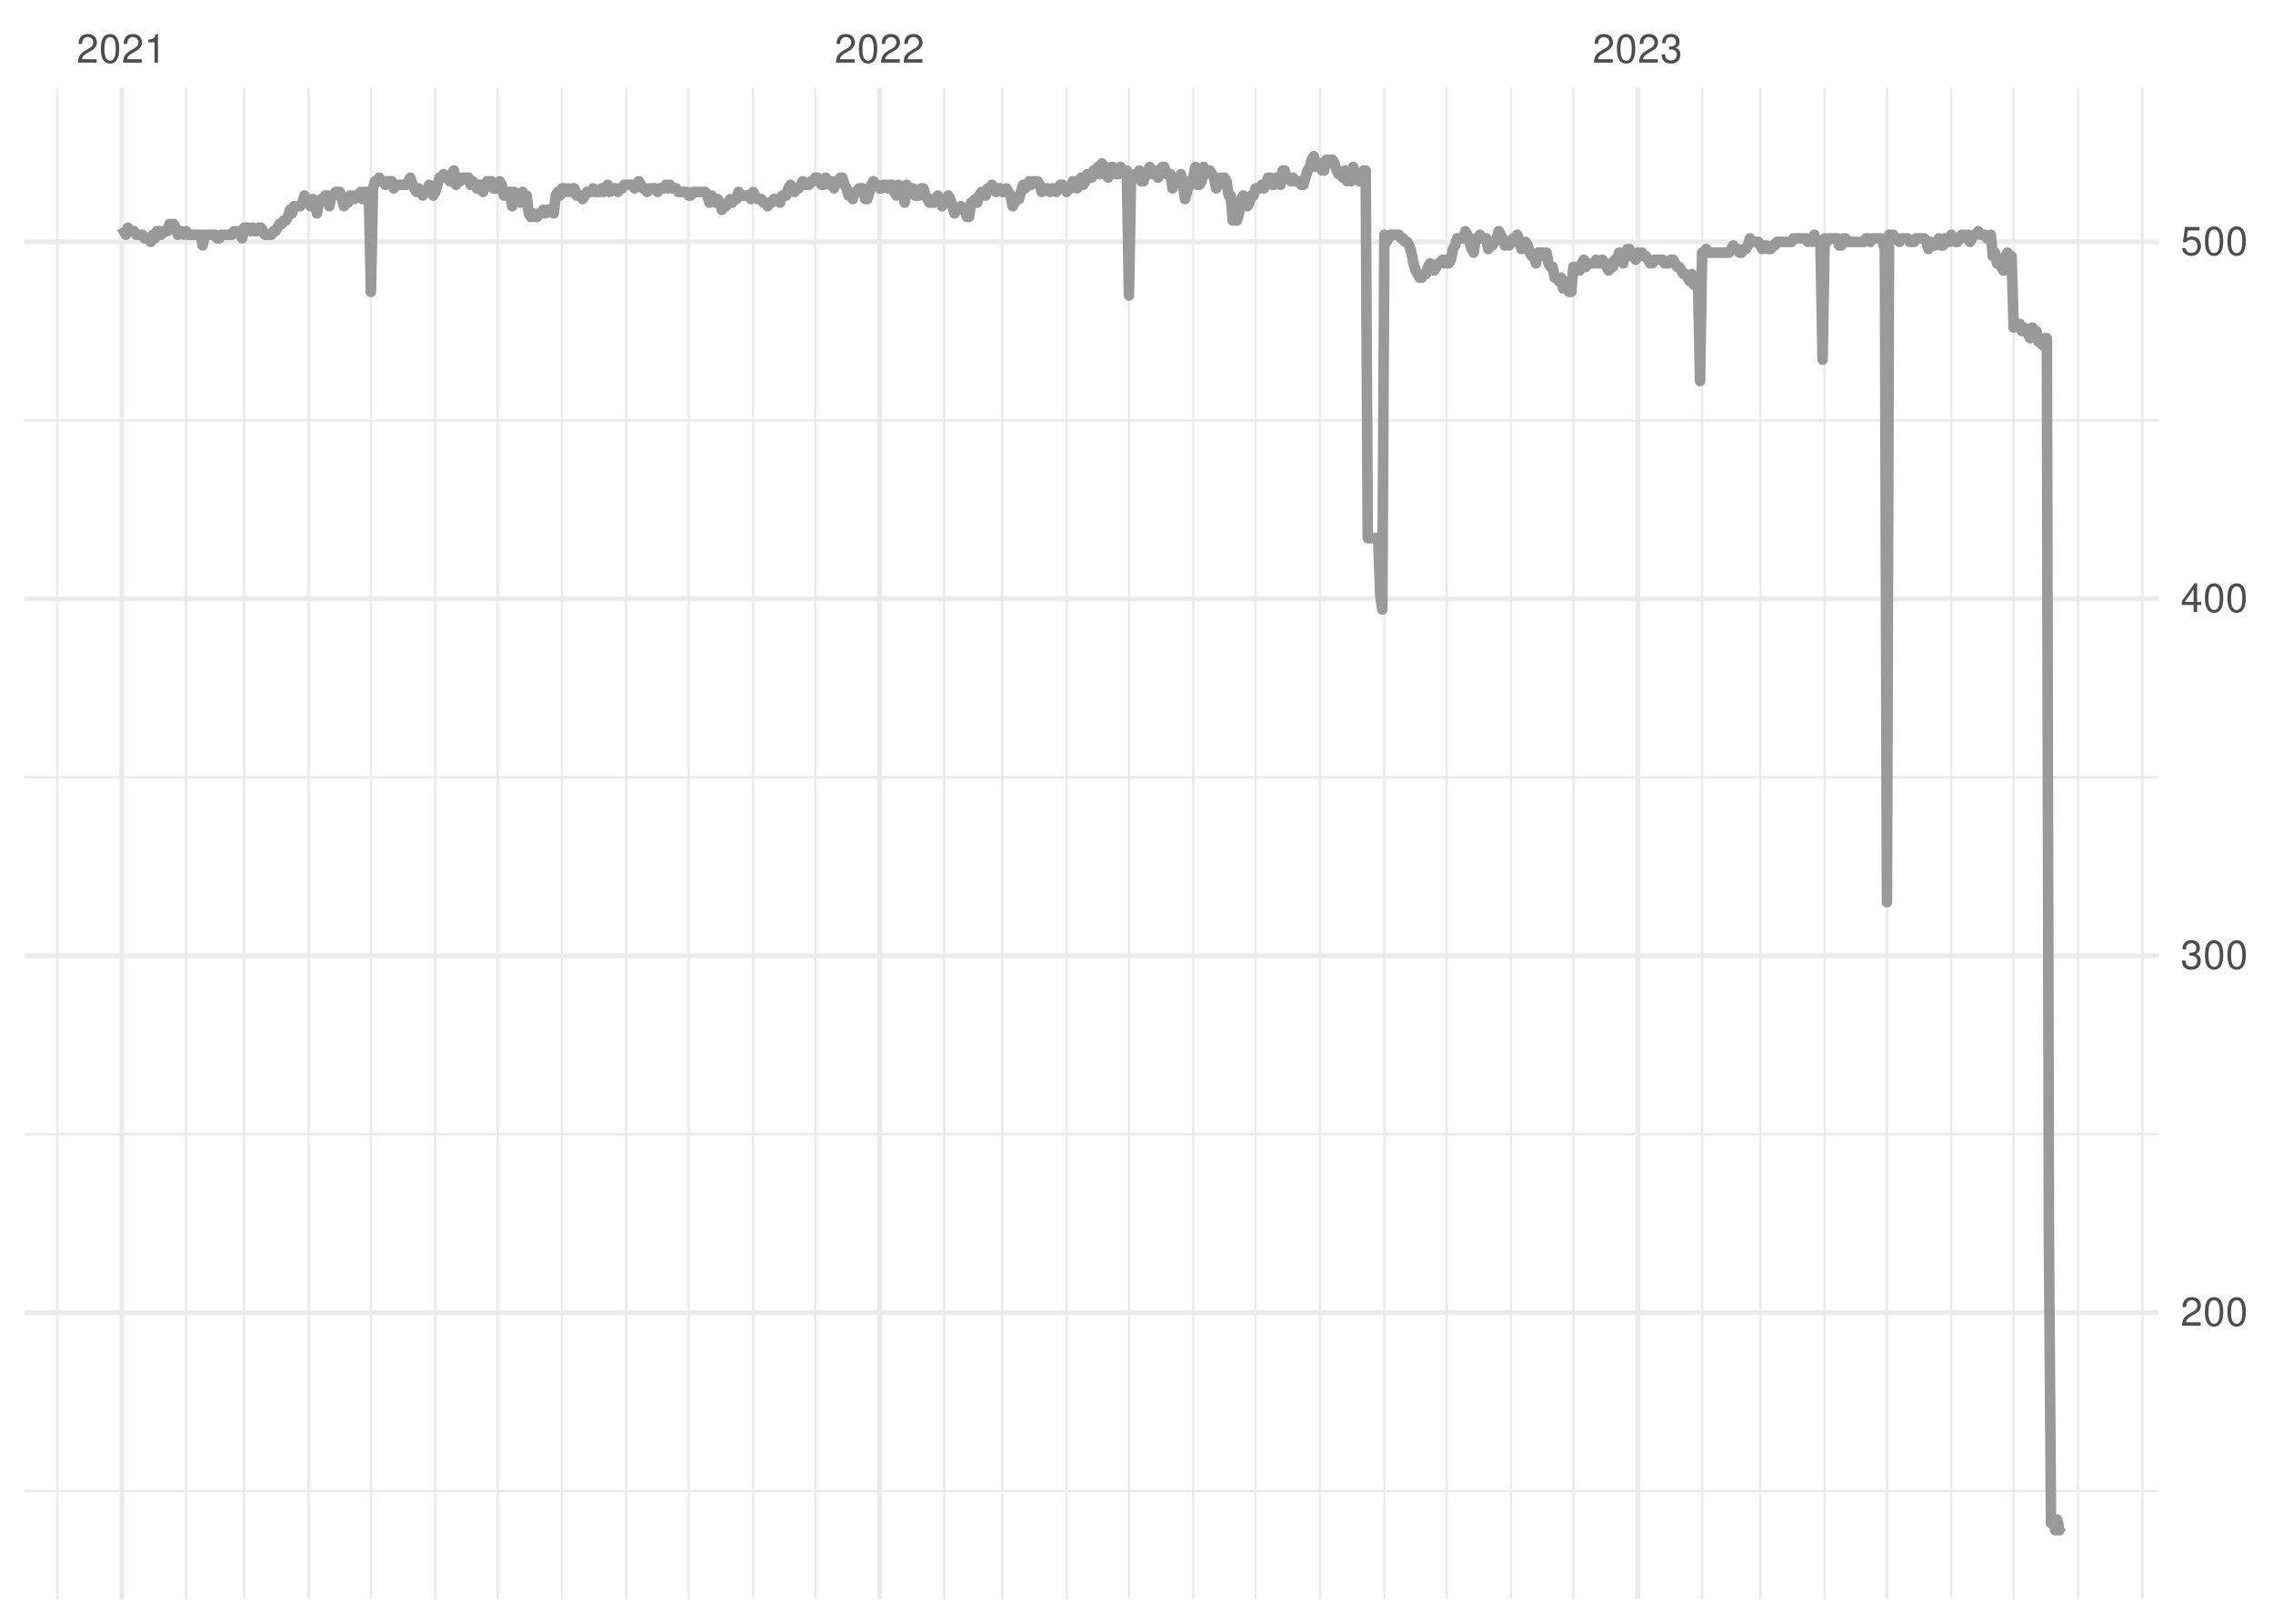 <?xml version="1.0" encoding="UTF-8"?>
<svg xmlns="http://www.w3.org/2000/svg" xmlns:xlink="http://www.w3.org/1999/xlink" width="504pt" height="360pt" viewBox="0 0 504 360" version="1.1">
<defs>
<g>
<symbol overflow="visible" id="glyph0-0">
<path style="stroke:none;" d=""/>
</symbol>
<symbol overflow="visible" id="glyph0-1">
<path style="stroke:none;" d="M 4.453 -0.766 L 1.172 -0.766 C 1.25 -1.297 1.531 -1.625 2.297 -2.094 L 3.172 -2.594 C 4.047 -3.062 4.5 -3.719 4.5 -4.5 C 4.5 -5.031 4.281 -5.531 3.922 -5.875 C 3.547 -6.203 3.094 -6.359 2.5 -6.359 C 1.703 -6.359 1.125 -6.078 0.781 -5.531 C 0.547 -5.203 0.453 -4.797 0.438 -4.156 L 1.219 -4.156 C 1.234 -4.594 1.297 -4.844 1.406 -5.062 C 1.594 -5.438 2 -5.688 2.469 -5.688 C 3.172 -5.688 3.703 -5.172 3.703 -4.484 C 3.703 -3.969 3.406 -3.531 2.859 -3.219 L 2.047 -2.75 C 0.75 -2 0.375 -1.406 0.297 -0.016 L 4.453 -0.016 Z M 4.453 -0.766 "/>
</symbol>
<symbol overflow="visible" id="glyph0-2">
<path style="stroke:none;" d="M 2.422 -6.359 C 1.844 -6.359 1.312 -6.094 0.984 -5.672 C 0.578 -5.109 0.375 -4.25 0.375 -3.078 C 0.375 -0.938 1.078 0.203 2.422 0.203 C 3.734 0.203 4.453 -0.938 4.453 -3.031 C 4.453 -4.25 4.266 -5.078 3.859 -5.672 C 3.531 -6.109 3.016 -6.359 2.422 -6.359 Z M 2.422 -5.672 C 3.25 -5.672 3.672 -4.828 3.672 -3.094 C 3.672 -1.281 3.266 -0.438 2.406 -0.438 C 1.578 -0.438 1.172 -1.312 1.172 -3.062 C 1.172 -4.828 1.578 -5.672 2.422 -5.672 Z M 2.422 -5.672 "/>
</symbol>
<symbol overflow="visible" id="glyph0-3">
<path style="stroke:none;" d="M 2.281 -4.531 L 2.281 0 L 3.047 0 L 3.047 -6.359 L 2.547 -6.359 C 2.266 -5.391 2.094 -5.25 0.891 -5.094 L 0.891 -4.531 Z M 2.281 -4.531 "/>
</symbol>
<symbol overflow="visible" id="glyph0-4">
<path style="stroke:none;" d="M 1.938 -2.922 L 2.359 -2.922 C 3.203 -2.922 3.656 -2.531 3.656 -1.766 C 3.656 -0.969 3.172 -0.484 2.375 -0.484 C 1.516 -0.484 1.109 -0.922 1.062 -1.844 L 0.281 -1.844 C 0.312 -1.344 0.406 -1 0.547 -0.719 C 0.875 -0.109 1.484 0.203 2.344 0.203 C 3.625 0.203 4.453 -0.578 4.453 -1.781 C 4.453 -2.594 4.141 -3.031 3.391 -3.297 C 3.969 -3.531 4.266 -3.969 4.266 -4.609 C 4.266 -5.703 3.547 -6.359 2.359 -6.359 C 1.109 -6.359 0.438 -5.656 0.406 -4.312 L 1.188 -4.312 C 1.203 -4.703 1.234 -4.922 1.328 -5.109 C 1.5 -5.469 1.891 -5.688 2.375 -5.688 C 3.062 -5.688 3.469 -5.266 3.469 -4.578 C 3.469 -4.141 3.312 -3.859 2.969 -3.719 C 2.766 -3.625 2.484 -3.594 1.938 -3.578 Z M 1.938 -2.922 "/>
</symbol>
<symbol overflow="visible" id="glyph0-5">
<path style="stroke:none;" d="M 2.875 -1.547 L 2.875 0 L 3.656 0 L 3.656 -1.547 L 4.578 -1.547 L 4.578 -2.234 L 3.656 -2.234 L 3.656 -6.359 L 3.078 -6.359 L 0.25 -2.359 L 0.25 -1.547 Z M 2.875 -2.234 L 0.922 -2.234 L 2.875 -5.047 Z M 2.875 -2.234 "/>
</symbol>
<symbol overflow="visible" id="glyph0-6">
<path style="stroke:none;" d="M 4.188 -6.234 L 0.969 -6.234 L 0.5 -2.844 L 1.219 -2.844 C 1.578 -3.266 1.875 -3.422 2.359 -3.422 C 3.203 -3.422 3.719 -2.844 3.719 -1.922 C 3.719 -1.031 3.203 -0.484 2.359 -0.484 C 1.688 -0.484 1.266 -0.828 1.078 -1.531 L 0.312 -1.531 C 0.406 -1.016 0.5 -0.781 0.688 -0.547 C 1.031 -0.078 1.672 0.203 2.375 0.203 C 3.641 0.203 4.516 -0.719 4.516 -2.031 C 4.516 -3.266 3.688 -4.109 2.5 -4.109 C 2.062 -4.109 1.703 -4 1.344 -3.734 L 1.594 -5.469 L 4.188 -5.469 Z M 4.188 -6.234 "/>
</symbol>
</g>
<clipPath id="clip1">
  <path d="M 5.48 330 L 478.59 330 L 478.59 331 L 5.48 331 Z M 5.48 330 "/>
</clipPath>
<clipPath id="clip2">
  <path d="M 5.48 251 L 478.59 251 L 478.59 252 L 5.48 252 Z M 5.48 251 "/>
</clipPath>
<clipPath id="clip3">
  <path d="M 5.48 172 L 478.59 172 L 478.59 173 L 5.48 173 Z M 5.48 172 "/>
</clipPath>
<clipPath id="clip4">
  <path d="M 5.48 92 L 478.59 92 L 478.59 94 L 5.48 94 Z M 5.48 92 "/>
</clipPath>
<clipPath id="clip5">
  <path d="M 12 19.41 L 13 19.41 L 13 354.52 L 12 354.52 Z M 12 19.41 "/>
</clipPath>
<clipPath id="clip6">
  <path d="M 40 19.41 L 42 19.41 L 42 354.52 L 40 354.52 Z M 40 19.41 "/>
</clipPath>
<clipPath id="clip7">
  <path d="M 53 19.41 L 55 19.41 L 55 354.52 L 53 354.52 Z M 53 19.41 "/>
</clipPath>
<clipPath id="clip8">
  <path d="M 68 19.41 L 69 19.41 L 69 354.52 L 68 354.52 Z M 68 19.41 "/>
</clipPath>
<clipPath id="clip9">
  <path d="M 81 19.41 L 83 19.41 L 83 354.52 L 81 354.52 Z M 81 19.41 "/>
</clipPath>
<clipPath id="clip10">
  <path d="M 96 19.41 L 97 19.41 L 97 354.52 L 96 354.52 Z M 96 19.41 "/>
</clipPath>
<clipPath id="clip11">
  <path d="M 110 19.41 L 111 19.41 L 111 354.52 L 110 354.52 Z M 110 19.41 "/>
</clipPath>
<clipPath id="clip12">
  <path d="M 124 19.41 L 125 19.41 L 125 354.52 L 124 354.52 Z M 124 19.41 "/>
</clipPath>
<clipPath id="clip13">
  <path d="M 138 19.41 L 140 19.41 L 140 354.52 L 138 354.52 Z M 138 19.41 "/>
</clipPath>
<clipPath id="clip14">
  <path d="M 152 19.41 L 153 19.41 L 153 354.52 L 152 354.52 Z M 152 19.41 "/>
</clipPath>
<clipPath id="clip15">
  <path d="M 166 19.41 L 168 19.41 L 168 354.52 L 166 354.52 Z M 166 19.41 "/>
</clipPath>
<clipPath id="clip16">
  <path d="M 180 19.41 L 182 19.41 L 182 354.52 L 180 354.52 Z M 180 19.41 "/>
</clipPath>
<clipPath id="clip17">
  <path d="M 209 19.41 L 210 19.41 L 210 354.52 L 209 354.52 Z M 209 19.41 "/>
</clipPath>
<clipPath id="clip18">
  <path d="M 221 19.41 L 223 19.41 L 223 354.52 L 221 354.52 Z M 221 19.41 "/>
</clipPath>
<clipPath id="clip19">
  <path d="M 236 19.41 L 237 19.41 L 237 354.52 L 236 354.52 Z M 236 19.41 "/>
</clipPath>
<clipPath id="clip20">
  <path d="M 250 19.41 L 251 19.41 L 251 354.52 L 250 354.52 Z M 250 19.41 "/>
</clipPath>
<clipPath id="clip21">
  <path d="M 264 19.41 L 265 19.41 L 265 354.52 L 264 354.52 Z M 264 19.41 "/>
</clipPath>
<clipPath id="clip22">
  <path d="M 278 19.41 L 279 19.41 L 279 354.52 L 278 354.52 Z M 278 19.41 "/>
</clipPath>
<clipPath id="clip23">
  <path d="M 292 19.41 L 293 19.41 L 293 354.52 L 292 354.52 Z M 292 19.41 "/>
</clipPath>
<clipPath id="clip24">
  <path d="M 306 19.41 L 308 19.41 L 308 354.52 L 306 354.52 Z M 306 19.41 "/>
</clipPath>
<clipPath id="clip25">
  <path d="M 320 19.41 L 322 19.41 L 322 354.52 L 320 354.52 Z M 320 19.41 "/>
</clipPath>
<clipPath id="clip26">
  <path d="M 334 19.41 L 336 19.41 L 336 354.52 L 334 354.52 Z M 334 19.41 "/>
</clipPath>
<clipPath id="clip27">
  <path d="M 348 19.41 L 350 19.41 L 350 354.52 L 348 354.52 Z M 348 19.41 "/>
</clipPath>
<clipPath id="clip28">
  <path d="M 377 19.41 L 378 19.41 L 378 354.52 L 377 354.52 Z M 377 19.41 "/>
</clipPath>
<clipPath id="clip29">
  <path d="M 390 19.41 L 391 19.41 L 391 354.52 L 390 354.52 Z M 390 19.41 "/>
</clipPath>
<clipPath id="clip30">
  <path d="M 404 19.41 L 405 19.41 L 405 354.52 L 404 354.52 Z M 404 19.41 "/>
</clipPath>
<clipPath id="clip31">
  <path d="M 418 19.41 L 419 19.41 L 419 354.52 L 418 354.52 Z M 418 19.41 "/>
</clipPath>
<clipPath id="clip32">
  <path d="M 432 19.41 L 433 19.41 L 433 354.52 L 432 354.52 Z M 432 19.41 "/>
</clipPath>
<clipPath id="clip33">
  <path d="M 446 19.41 L 447 19.41 L 447 354.52 L 446 354.52 Z M 446 19.41 "/>
</clipPath>
<clipPath id="clip34">
  <path d="M 460 19.41 L 462 19.41 L 462 354.52 L 460 354.52 Z M 460 19.41 "/>
</clipPath>
<clipPath id="clip35">
  <path d="M 474 19.41 L 476 19.41 L 476 354.52 L 474 354.52 Z M 474 19.41 "/>
</clipPath>
<clipPath id="clip36">
  <path d="M 5.48 290 L 478.59 290 L 478.59 292 L 5.48 292 Z M 5.48 290 "/>
</clipPath>
<clipPath id="clip37">
  <path d="M 5.48 211 L 478.59 211 L 478.59 213 L 5.48 213 Z M 5.48 211 "/>
</clipPath>
<clipPath id="clip38">
  <path d="M 5.48 132 L 478.59 132 L 478.59 134 L 5.48 134 Z M 5.48 132 "/>
</clipPath>
<clipPath id="clip39">
  <path d="M 5.48 53 L 478.59 53 L 478.59 55 L 5.48 55 Z M 5.48 53 "/>
</clipPath>
<clipPath id="clip40">
  <path d="M 26 19.41 L 28 19.41 L 28 354.52 L 26 354.52 Z M 26 19.41 "/>
</clipPath>
<clipPath id="clip41">
  <path d="M 194 19.41 L 196 19.41 L 196 354.52 L 194 354.52 Z M 194 19.41 "/>
</clipPath>
<clipPath id="clip42">
  <path d="M 362 19.41 L 364 19.41 L 364 354.52 L 362 354.52 Z M 362 19.41 "/>
</clipPath>
</defs>
<g id="surface11">
<rect x="0" y="0" width="504" height="360" style="fill:rgb(100%,100%,100%);fill-opacity:1;stroke:none;"/>
<g clip-path="url(#clip1)" clip-rule="nonzero">
<path style="fill:none;stroke-width:0.533;stroke-linecap:butt;stroke-linejoin:round;stroke:rgb(92.157%,92.157%,92.157%);stroke-opacity:1;stroke-miterlimit:10;" d="M 5.48 330.586 L 478.59 330.586 "/>
</g>
<g clip-path="url(#clip2)" clip-rule="nonzero">
<path style="fill:none;stroke-width:0.533;stroke-linecap:butt;stroke-linejoin:round;stroke:rgb(92.157%,92.157%,92.157%);stroke-opacity:1;stroke-miterlimit:10;" d="M 5.48 251.457 L 478.59 251.457 "/>
</g>
<g clip-path="url(#clip3)" clip-rule="nonzero">
<path style="fill:none;stroke-width:0.533;stroke-linecap:butt;stroke-linejoin:round;stroke:rgb(92.157%,92.157%,92.157%);stroke-opacity:1;stroke-miterlimit:10;" d="M 5.48 172.328 L 478.59 172.328 "/>
</g>
<g clip-path="url(#clip4)" clip-rule="nonzero">
<path style="fill:none;stroke-width:0.533;stroke-linecap:butt;stroke-linejoin:round;stroke:rgb(92.157%,92.157%,92.157%);stroke-opacity:1;stroke-miterlimit:10;" d="M 5.48 93.199 L 478.59 93.199 "/>
</g>
<g clip-path="url(#clip5)" clip-rule="nonzero">
<path style="fill:none;stroke-width:0.533;stroke-linecap:butt;stroke-linejoin:round;stroke:rgb(92.157%,92.157%,92.157%);stroke-opacity:1;stroke-miterlimit:10;" d="M 12.711 354.52 L 12.711 19.41 "/>
</g>
<g clip-path="url(#clip6)" clip-rule="nonzero">
<path style="fill:none;stroke-width:0.533;stroke-linecap:butt;stroke-linejoin:round;stroke:rgb(92.157%,92.157%,92.157%);stroke-opacity:1;stroke-miterlimit:10;" d="M 41.258 354.52 L 41.258 19.41 "/>
</g>
<g clip-path="url(#clip7)" clip-rule="nonzero">
<path style="fill:none;stroke-width:0.533;stroke-linecap:butt;stroke-linejoin:round;stroke:rgb(92.157%,92.157%,92.157%);stroke-opacity:1;stroke-miterlimit:10;" d="M 54.152 354.52 L 54.152 19.41 "/>
</g>
<g clip-path="url(#clip8)" clip-rule="nonzero">
<path style="fill:none;stroke-width:0.533;stroke-linecap:butt;stroke-linejoin:round;stroke:rgb(92.157%,92.157%,92.157%);stroke-opacity:1;stroke-miterlimit:10;" d="M 68.43 354.52 L 68.43 19.41 "/>
</g>
<g clip-path="url(#clip9)" clip-rule="nonzero">
<path style="fill:none;stroke-width:0.533;stroke-linecap:butt;stroke-linejoin:round;stroke:rgb(92.157%,92.157%,92.157%);stroke-opacity:1;stroke-miterlimit:10;" d="M 82.242 354.52 L 82.242 19.41 "/>
</g>
<g clip-path="url(#clip10)" clip-rule="nonzero">
<path style="fill:none;stroke-width:0.533;stroke-linecap:butt;stroke-linejoin:round;stroke:rgb(92.157%,92.157%,92.157%);stroke-opacity:1;stroke-miterlimit:10;" d="M 96.52 354.52 L 96.52 19.41 "/>
</g>
<g clip-path="url(#clip11)" clip-rule="nonzero">
<path style="fill:none;stroke-width:0.533;stroke-linecap:butt;stroke-linejoin:round;stroke:rgb(92.157%,92.157%,92.157%);stroke-opacity:1;stroke-miterlimit:10;" d="M 110.332 354.52 L 110.332 19.41 "/>
</g>
<g clip-path="url(#clip12)" clip-rule="nonzero">
<path style="fill:none;stroke-width:0.533;stroke-linecap:butt;stroke-linejoin:round;stroke:rgb(92.157%,92.157%,92.157%);stroke-opacity:1;stroke-miterlimit:10;" d="M 124.609 354.52 L 124.609 19.41 "/>
</g>
<g clip-path="url(#clip13)" clip-rule="nonzero">
<path style="fill:none;stroke-width:0.533;stroke-linecap:butt;stroke-linejoin:round;stroke:rgb(92.157%,92.157%,92.157%);stroke-opacity:1;stroke-miterlimit:10;" d="M 138.883 354.52 L 138.883 19.41 "/>
</g>
<g clip-path="url(#clip14)" clip-rule="nonzero">
<path style="fill:none;stroke-width:0.533;stroke-linecap:butt;stroke-linejoin:round;stroke:rgb(92.157%,92.157%,92.157%);stroke-opacity:1;stroke-miterlimit:10;" d="M 152.699 354.52 L 152.699 19.41 "/>
</g>
<g clip-path="url(#clip15)" clip-rule="nonzero">
<path style="fill:none;stroke-width:0.533;stroke-linecap:butt;stroke-linejoin:round;stroke:rgb(92.157%,92.157%,92.157%);stroke-opacity:1;stroke-miterlimit:10;" d="M 166.973 354.52 L 166.973 19.41 "/>
</g>
<g clip-path="url(#clip16)" clip-rule="nonzero">
<path style="fill:none;stroke-width:0.533;stroke-linecap:butt;stroke-linejoin:round;stroke:rgb(92.157%,92.157%,92.157%);stroke-opacity:1;stroke-miterlimit:10;" d="M 180.789 354.52 L 180.789 19.41 "/>
</g>
<g clip-path="url(#clip17)" clip-rule="nonzero">
<path style="fill:none;stroke-width:0.533;stroke-linecap:butt;stroke-linejoin:round;stroke:rgb(92.157%,92.157%,92.157%);stroke-opacity:1;stroke-miterlimit:10;" d="M 209.34 354.52 L 209.34 19.41 "/>
</g>
<g clip-path="url(#clip18)" clip-rule="nonzero">
<path style="fill:none;stroke-width:0.533;stroke-linecap:butt;stroke-linejoin:round;stroke:rgb(92.157%,92.157%,92.157%);stroke-opacity:1;stroke-miterlimit:10;" d="M 222.234 354.52 L 222.234 19.41 "/>
</g>
<g clip-path="url(#clip19)" clip-rule="nonzero">
<path style="fill:none;stroke-width:0.533;stroke-linecap:butt;stroke-linejoin:round;stroke:rgb(92.157%,92.157%,92.157%);stroke-opacity:1;stroke-miterlimit:10;" d="M 236.508 354.52 L 236.508 19.41 "/>
</g>
<g clip-path="url(#clip20)" clip-rule="nonzero">
<path style="fill:none;stroke-width:0.533;stroke-linecap:butt;stroke-linejoin:round;stroke:rgb(92.157%,92.157%,92.157%);stroke-opacity:1;stroke-miterlimit:10;" d="M 250.324 354.52 L 250.324 19.41 "/>
</g>
<g clip-path="url(#clip21)" clip-rule="nonzero">
<path style="fill:none;stroke-width:0.533;stroke-linecap:butt;stroke-linejoin:round;stroke:rgb(92.157%,92.157%,92.157%);stroke-opacity:1;stroke-miterlimit:10;" d="M 264.598 354.52 L 264.598 19.41 "/>
</g>
<g clip-path="url(#clip22)" clip-rule="nonzero">
<path style="fill:none;stroke-width:0.533;stroke-linecap:butt;stroke-linejoin:round;stroke:rgb(92.157%,92.157%,92.157%);stroke-opacity:1;stroke-miterlimit:10;" d="M 278.414 354.52 L 278.414 19.41 "/>
</g>
<g clip-path="url(#clip23)" clip-rule="nonzero">
<path style="fill:none;stroke-width:0.533;stroke-linecap:butt;stroke-linejoin:round;stroke:rgb(92.157%,92.157%,92.157%);stroke-opacity:1;stroke-miterlimit:10;" d="M 292.688 354.52 L 292.688 19.41 "/>
</g>
<g clip-path="url(#clip24)" clip-rule="nonzero">
<path style="fill:none;stroke-width:0.533;stroke-linecap:butt;stroke-linejoin:round;stroke:rgb(92.157%,92.157%,92.157%);stroke-opacity:1;stroke-miterlimit:10;" d="M 306.965 354.52 L 306.965 19.41 "/>
</g>
<g clip-path="url(#clip25)" clip-rule="nonzero">
<path style="fill:none;stroke-width:0.533;stroke-linecap:butt;stroke-linejoin:round;stroke:rgb(92.157%,92.157%,92.157%);stroke-opacity:1;stroke-miterlimit:10;" d="M 320.777 354.52 L 320.777 19.41 "/>
</g>
<g clip-path="url(#clip26)" clip-rule="nonzero">
<path style="fill:none;stroke-width:0.533;stroke-linecap:butt;stroke-linejoin:round;stroke:rgb(92.157%,92.157%,92.157%);stroke-opacity:1;stroke-miterlimit:10;" d="M 335.055 354.52 L 335.055 19.41 "/>
</g>
<g clip-path="url(#clip27)" clip-rule="nonzero">
<path style="fill:none;stroke-width:0.533;stroke-linecap:butt;stroke-linejoin:round;stroke:rgb(92.157%,92.157%,92.157%);stroke-opacity:1;stroke-miterlimit:10;" d="M 348.867 354.52 L 348.867 19.41 "/>
</g>
<g clip-path="url(#clip28)" clip-rule="nonzero">
<path style="fill:none;stroke-width:0.533;stroke-linecap:butt;stroke-linejoin:round;stroke:rgb(92.157%,92.157%,92.157%);stroke-opacity:1;stroke-miterlimit:10;" d="M 377.418 354.52 L 377.418 19.41 "/>
</g>
<g clip-path="url(#clip29)" clip-rule="nonzero">
<path style="fill:none;stroke-width:0.533;stroke-linecap:butt;stroke-linejoin:round;stroke:rgb(92.157%,92.157%,92.157%);stroke-opacity:1;stroke-miterlimit:10;" d="M 390.312 354.52 L 390.312 19.41 "/>
</g>
<g clip-path="url(#clip30)" clip-rule="nonzero">
<path style="fill:none;stroke-width:0.533;stroke-linecap:butt;stroke-linejoin:round;stroke:rgb(92.157%,92.157%,92.157%);stroke-opacity:1;stroke-miterlimit:10;" d="M 404.59 354.52 L 404.59 19.41 "/>
</g>
<g clip-path="url(#clip31)" clip-rule="nonzero">
<path style="fill:none;stroke-width:0.533;stroke-linecap:butt;stroke-linejoin:round;stroke:rgb(92.157%,92.157%,92.157%);stroke-opacity:1;stroke-miterlimit:10;" d="M 418.402 354.52 L 418.402 19.41 "/>
</g>
<g clip-path="url(#clip32)" clip-rule="nonzero">
<path style="fill:none;stroke-width:0.533;stroke-linecap:butt;stroke-linejoin:round;stroke:rgb(92.157%,92.157%,92.157%);stroke-opacity:1;stroke-miterlimit:10;" d="M 432.68 354.52 L 432.68 19.41 "/>
</g>
<g clip-path="url(#clip33)" clip-rule="nonzero">
<path style="fill:none;stroke-width:0.533;stroke-linecap:butt;stroke-linejoin:round;stroke:rgb(92.157%,92.157%,92.157%);stroke-opacity:1;stroke-miterlimit:10;" d="M 446.492 354.52 L 446.492 19.41 "/>
</g>
<g clip-path="url(#clip34)" clip-rule="nonzero">
<path style="fill:none;stroke-width:0.533;stroke-linecap:butt;stroke-linejoin:round;stroke:rgb(92.157%,92.157%,92.157%);stroke-opacity:1;stroke-miterlimit:10;" d="M 460.77 354.52 L 460.77 19.41 "/>
</g>
<g clip-path="url(#clip35)" clip-rule="nonzero">
<path style="fill:none;stroke-width:0.533;stroke-linecap:butt;stroke-linejoin:round;stroke:rgb(92.157%,92.157%,92.157%);stroke-opacity:1;stroke-miterlimit:10;" d="M 475.043 354.52 L 475.043 19.41 "/>
</g>
<g clip-path="url(#clip36)" clip-rule="nonzero">
<path style="fill:none;stroke-width:1.067;stroke-linecap:butt;stroke-linejoin:round;stroke:rgb(92.157%,92.157%,92.157%);stroke-opacity:1;stroke-miterlimit:10;" d="M 5.48 291.02 L 478.59 291.02 "/>
</g>
<g clip-path="url(#clip37)" clip-rule="nonzero">
<path style="fill:none;stroke-width:1.067;stroke-linecap:butt;stroke-linejoin:round;stroke:rgb(92.157%,92.157%,92.157%);stroke-opacity:1;stroke-miterlimit:10;" d="M 5.48 211.891 L 478.59 211.891 "/>
</g>
<g clip-path="url(#clip38)" clip-rule="nonzero">
<path style="fill:none;stroke-width:1.067;stroke-linecap:butt;stroke-linejoin:round;stroke:rgb(92.157%,92.157%,92.157%);stroke-opacity:1;stroke-miterlimit:10;" d="M 5.48 132.762 L 478.59 132.762 "/>
</g>
<g clip-path="url(#clip39)" clip-rule="nonzero">
<path style="fill:none;stroke-width:1.067;stroke-linecap:butt;stroke-linejoin:round;stroke:rgb(92.157%,92.157%,92.157%);stroke-opacity:1;stroke-miterlimit:10;" d="M 5.48 53.633 L 478.59 53.633 "/>
</g>
<g clip-path="url(#clip40)" clip-rule="nonzero">
<path style="fill:none;stroke-width:1.067;stroke-linecap:butt;stroke-linejoin:round;stroke:rgb(92.157%,92.157%,92.157%);stroke-opacity:1;stroke-miterlimit:10;" d="M 26.984 354.52 L 26.984 19.41 "/>
</g>
<g clip-path="url(#clip41)" clip-rule="nonzero">
<path style="fill:none;stroke-width:1.067;stroke-linecap:butt;stroke-linejoin:round;stroke:rgb(92.157%,92.157%,92.157%);stroke-opacity:1;stroke-miterlimit:10;" d="M 195.062 354.52 L 195.062 19.41 "/>
</g>
<g clip-path="url(#clip42)" clip-rule="nonzero">
<path style="fill:none;stroke-width:1.067;stroke-linecap:butt;stroke-linejoin:round;stroke:rgb(92.157%,92.157%,92.157%);stroke-opacity:1;stroke-miterlimit:10;" d="M 363.145 354.52 L 363.145 19.41 "/>
</g>
<path style="fill:none;stroke-width:2.347;stroke-linecap:butt;stroke-linejoin:round;stroke:rgb(60%,60%,60%);stroke-opacity:1;stroke-miterlimit:10;" d="M 26.984 50.469 L 27.445 51.262 L 27.906 52.051 L 28.367 50.469 L 28.828 51.262 L 29.746 51.262 L 30.207 52.051 L 31.59 52.051 L 32.051 52.844 L 32.973 52.844 L 33.43 53.633 L 33.891 52.051 L 34.352 52.844 L 34.812 51.262 L 35.273 51.262 L 35.734 52.051 L 36.195 51.262 L 37.117 51.262 L 37.574 49.676 L 38.496 49.676 L 38.957 50.469 L 39.418 52.051 L 39.879 51.262 L 40.34 51.262 L 40.801 52.051 L 41.258 51.262 L 41.719 52.051 L 44.484 52.051 L 44.945 54.426 L 45.402 52.051 L 47.707 52.051 L 48.168 52.844 L 48.629 52.844 L 49.09 52.051 L 51.391 52.051 L 51.852 51.262 L 52.773 51.262 L 53.234 52.051 L 53.691 52.844 L 54.152 50.469 L 55.074 50.469 L 55.535 51.262 L 55.996 50.469 L 56.457 51.262 L 56.918 51.262 L 57.375 50.469 L 57.836 50.469 L 58.297 51.262 L 58.758 52.051 L 60.141 52.051 L 60.602 51.262 L 61.062 51.262 L 61.52 50.469 L 61.98 49.676 L 62.441 49.676 L 62.902 48.887 L 63.363 48.887 L 63.824 48.094 L 64.285 46.512 L 64.746 47.305 L 65.207 45.723 L 66.586 45.723 L 67.047 44.93 L 67.508 43.348 L 67.969 44.137 L 68.891 45.723 L 69.352 44.137 L 69.809 44.93 L 70.27 47.305 L 70.73 44.93 L 71.191 44.137 L 71.652 44.137 L 72.113 43.348 L 72.574 43.348 L 73.035 45.723 L 73.492 43.348 L 73.953 43.348 L 74.414 42.555 L 75.336 42.555 L 75.797 44.137 L 76.258 45.723 L 76.719 44.93 L 77.18 44.93 L 77.637 43.348 L 78.098 43.348 L 78.559 44.137 L 79.02 43.348 L 79.48 43.348 L 79.941 42.555 L 80.402 44.137 L 80.863 42.555 L 81.781 42.555 L 82.242 64.711 L 82.703 41.766 L 83.164 40.184 L 83.625 40.184 L 84.086 39.391 L 84.547 40.184 L 85.008 40.184 L 85.469 40.973 L 85.926 40.184 L 86.848 40.184 L 87.309 41.766 L 87.77 40.973 L 90.07 40.973 L 90.531 40.184 L 90.992 39.391 L 91.453 40.973 L 91.914 41.766 L 92.375 42.555 L 92.836 41.766 L 93.297 42.555 L 93.754 43.348 L 94.215 42.555 L 94.676 42.555 L 95.137 40.973 L 95.598 42.555 L 96.059 43.348 L 96.52 42.555 L 97.441 39.391 L 97.898 39.391 L 98.359 38.602 L 98.82 39.391 L 99.281 39.391 L 99.742 40.184 L 100.203 38.602 L 100.664 37.809 L 101.125 40.973 L 101.586 40.184 L 102.043 40.184 L 102.504 39.391 L 103.887 39.391 L 104.348 40.973 L 104.809 40.184 L 105.27 40.973 L 105.73 41.766 L 106.188 40.973 L 106.648 40.973 L 107.109 42.555 L 107.57 40.973 L 108.031 40.184 L 108.953 40.184 L 109.414 41.766 L 110.332 41.766 L 110.793 40.184 L 111.254 40.973 L 111.715 43.348 L 112.176 43.348 L 112.637 42.555 L 113.098 42.555 L 113.559 45.723 L 114.016 42.555 L 114.477 43.348 L 114.938 43.348 L 115.398 44.93 L 115.859 42.555 L 116.32 44.137 L 116.781 43.348 L 117.242 47.305 L 117.703 48.094 L 118.16 47.305 L 118.621 48.094 L 119.082 48.094 L 119.543 47.305 L 120.004 47.305 L 120.465 46.512 L 120.926 47.305 L 121.387 46.512 L 122.305 46.512 L 122.766 47.305 L 123.227 43.348 L 123.688 42.555 L 124.148 43.348 L 124.609 41.766 L 125.07 41.766 L 125.531 42.555 L 125.992 41.766 L 126.449 42.555 L 126.91 41.766 L 127.371 41.766 L 127.832 43.348 L 128.754 43.348 L 129.215 44.137 L 129.676 43.348 L 130.133 42.555 L 131.055 42.555 L 131.516 41.766 L 131.977 42.555 L 132.898 42.555 L 133.359 41.766 L 133.82 42.555 L 134.277 41.766 L 134.738 40.973 L 135.199 42.555 L 135.66 41.766 L 136.582 41.766 L 137.043 42.555 L 137.504 41.766 L 137.965 41.766 L 138.422 40.973 L 140.266 40.973 L 140.727 41.766 L 141.188 40.973 L 141.648 40.184 L 142.109 40.973 L 142.566 41.766 L 143.027 41.766 L 143.488 42.555 L 143.949 41.766 L 145.332 41.766 L 145.793 42.555 L 146.25 41.766 L 147.172 41.766 L 147.633 40.973 L 148.094 41.766 L 148.555 40.973 L 149.016 41.766 L 149.938 41.766 L 150.395 42.555 L 152.238 42.555 L 152.699 43.348 L 153.16 43.348 L 153.621 42.555 L 156.383 42.555 L 156.844 43.348 L 157.305 44.93 L 157.766 43.348 L 158.227 44.137 L 158.684 44.93 L 159.145 44.137 L 159.605 44.93 L 160.066 46.512 L 160.527 45.723 L 160.988 45.723 L 161.91 44.137 L 162.367 44.93 L 162.828 44.137 L 163.289 44.137 L 163.75 42.555 L 164.211 43.348 L 166.055 43.348 L 166.512 44.137 L 166.973 42.555 L 167.434 43.348 L 167.895 44.137 L 168.816 44.137 L 169.277 44.93 L 169.738 44.93 L 170.199 45.723 L 170.656 44.93 L 171.117 44.93 L 171.578 44.137 L 172.5 44.137 L 172.961 44.93 L 173.422 43.348 L 174.344 43.348 L 174.801 41.766 L 175.262 40.973 L 175.723 41.766 L 176.184 42.555 L 176.645 41.766 L 177.105 41.766 L 177.566 40.973 L 178.027 40.184 L 178.488 40.973 L 179.406 40.973 L 179.867 40.184 L 180.328 40.184 L 180.789 39.391 L 181.25 39.391 L 181.711 40.184 L 182.172 40.973 L 182.629 40.973 L 183.09 39.391 L 183.551 40.184 L 184.012 40.973 L 184.473 40.184 L 184.934 41.766 L 185.395 40.184 L 185.855 40.184 L 186.316 39.391 L 186.773 39.391 L 187.234 40.973 L 187.695 41.766 L 188.156 43.348 L 188.617 43.348 L 189.078 44.137 L 189.539 42.555 L 190 42.555 L 190.461 41.766 L 191.379 41.766 L 191.84 44.137 L 192.301 44.137 L 193.223 40.973 L 193.684 40.184 L 194.145 40.973 L 194.605 40.973 L 195.062 41.766 L 195.523 41.766 L 195.984 40.973 L 196.445 40.973 L 196.906 41.766 L 197.367 40.973 L 197.828 40.973 L 198.289 42.555 L 198.746 43.348 L 199.207 40.973 L 199.668 41.766 L 200.129 42.555 L 200.59 44.93 L 201.051 40.973 L 201.512 41.766 L 201.973 42.555 L 202.434 41.766 L 202.891 43.348 L 203.812 43.348 L 204.273 41.766 L 204.734 41.766 L 205.195 43.348 L 205.656 44.137 L 206.117 44.93 L 206.578 44.137 L 207.035 44.93 L 207.496 44.137 L 207.957 43.348 L 208.418 44.137 L 208.879 45.723 L 209.34 44.93 L 209.801 44.93 L 210.262 43.348 L 210.723 44.137 L 211.18 45.723 L 211.641 47.305 L 212.102 46.512 L 212.562 46.512 L 213.023 45.723 L 213.484 46.512 L 213.945 46.512 L 214.406 48.094 L 214.863 48.094 L 215.324 44.93 L 215.785 44.93 L 216.246 44.137 L 216.707 44.93 L 217.168 43.348 L 217.629 42.555 L 218.09 42.555 L 218.551 43.348 L 219.008 41.766 L 219.469 41.766 L 219.93 40.973 L 220.391 41.766 L 220.852 42.555 L 221.312 41.766 L 221.773 41.766 L 222.234 42.555 L 222.695 42.555 L 223.152 41.766 L 223.613 42.555 L 224.074 43.348 L 224.535 45.723 L 225.457 44.137 L 225.918 44.137 L 226.84 40.973 L 227.297 41.766 L 227.758 40.973 L 228.219 40.184 L 228.68 40.973 L 229.141 40.184 L 230.062 40.184 L 230.523 40.973 L 230.984 42.555 L 231.441 41.766 L 232.363 41.766 L 232.824 42.555 L 233.285 41.766 L 233.746 41.766 L 234.207 42.555 L 234.668 41.766 L 235.125 40.973 L 235.586 40.973 L 236.047 41.766 L 236.508 42.555 L 236.969 41.766 L 237.43 41.766 L 237.891 40.184 L 238.352 40.973 L 238.812 41.766 L 239.27 40.184 L 239.73 39.391 L 240.191 40.973 L 240.652 40.184 L 241.113 38.602 L 241.574 38.602 L 242.035 39.391 L 242.496 37.809 L 242.957 37.809 L 243.414 37.016 L 243.875 38.602 L 244.336 36.227 L 244.797 38.602 L 245.258 37.016 L 245.719 39.391 L 246.18 38.602 L 246.641 37.016 L 247.102 37.809 L 247.559 38.602 L 248.02 38.602 L 248.48 37.016 L 249.402 38.602 L 249.863 37.809 L 250.324 65.504 L 250.785 39.391 L 251.242 39.391 L 251.703 38.602 L 252.164 38.602 L 252.625 37.809 L 253.086 40.184 L 253.547 40.184 L 254.008 38.602 L 254.93 37.016 L 255.387 38.602 L 255.848 37.809 L 256.309 37.809 L 256.77 39.391 L 257.23 37.809 L 257.691 37.016 L 258.152 37.016 L 258.613 38.602 L 259.531 38.602 L 259.992 41.766 L 260.453 39.391 L 260.914 39.391 L 261.375 40.184 L 261.836 38.602 L 262.297 40.973 L 262.758 44.137 L 263.219 42.555 L 263.676 40.184 L 264.137 40.973 L 264.598 39.391 L 265.059 37.016 L 265.52 40.973 L 265.98 40.973 L 266.441 40.184 L 266.902 37.016 L 267.359 38.602 L 267.82 37.809 L 268.281 37.809 L 268.742 38.602 L 269.203 39.391 L 269.664 41.766 L 270.125 40.973 L 270.586 39.391 L 271.047 40.184 L 271.504 39.391 L 271.965 40.184 L 272.426 43.348 L 272.887 43.348 L 273.348 48.887 L 273.809 47.305 L 274.27 48.887 L 274.73 47.305 L 275.191 44.137 L 275.648 43.348 L 276.109 44.137 L 276.57 45.723 L 277.031 44.93 L 277.492 43.348 L 277.953 43.348 L 278.414 41.766 L 279.336 41.766 L 279.793 40.973 L 280.254 41.766 L 280.715 40.973 L 281.176 39.391 L 281.637 39.391 L 282.098 40.973 L 282.559 40.973 L 283.02 39.391 L 283.48 39.391 L 283.938 40.973 L 284.398 37.809 L 284.859 37.809 L 285.32 39.391 L 285.781 39.391 L 286.242 40.184 L 286.703 39.391 L 287.164 40.184 L 288.082 40.184 L 288.543 40.973 L 289.004 40.973 L 289.926 37.809 L 290.387 37.016 L 290.848 35.434 L 291.309 34.645 L 291.766 37.016 L 292.227 36.227 L 292.688 36.227 L 293.148 37.809 L 293.609 37.809 L 294.07 35.434 L 295.453 35.434 L 295.91 36.227 L 296.371 37.809 L 296.832 38.602 L 297.293 38.602 L 297.754 39.391 L 298.215 37.809 L 298.676 40.184 L 299.137 39.391 L 299.598 40.184 L 300.055 37.016 L 300.516 38.602 L 300.977 39.391 L 301.438 40.184 L 301.898 39.391 L 302.359 37.809 L 302.82 37.809 L 303.281 119.312 L 305.582 119.312 L 306.043 131.973 L 306.504 135.137 L 306.965 52.051 L 307.426 53.633 L 307.883 52.844 L 308.344 52.051 L 310.188 52.051 L 310.648 52.844 L 311.109 52.844 L 311.57 53.633 L 312.027 53.633 L 312.488 54.426 L 312.949 56.008 L 313.41 58.383 L 313.871 59.965 L 314.332 60.754 L 314.793 61.547 L 315.254 61.547 L 315.715 60.754 L 316.172 60.754 L 316.633 59.172 L 317.094 58.383 L 317.555 59.172 L 318.016 59.965 L 318.477 59.172 L 318.938 58.383 L 319.398 58.383 L 319.855 57.59 L 320.316 58.383 L 320.777 57.59 L 321.238 58.383 L 321.699 57.59 L 322.16 55.215 L 322.621 54.426 L 323.082 52.844 L 324.461 52.844 L 324.922 51.262 L 325.383 52.051 L 326.305 55.215 L 326.766 56.008 L 327.227 52.844 L 327.688 52.844 L 328.145 52.051 L 328.605 52.844 L 329.527 52.844 L 329.988 55.215 L 330.449 54.426 L 330.91 54.426 L 331.371 53.633 L 331.832 52.844 L 332.289 51.262 L 332.75 52.051 L 333.211 52.844 L 333.672 54.426 L 334.133 53.633 L 334.594 54.426 L 335.055 53.633 L 335.516 52.844 L 335.977 53.633 L 336.434 52.051 L 337.355 55.215 L 337.816 54.426 L 338.277 53.633 L 338.738 54.426 L 339.199 56.008 L 339.66 56.801 L 340.117 56.801 L 340.578 58.383 L 341.039 56.008 L 341.961 56.008 L 342.422 56.801 L 342.883 56.008 L 343.344 58.383 L 343.805 59.172 L 344.262 59.172 L 344.723 61.547 L 345.184 61.547 L 345.645 62.34 L 346.105 61.547 L 346.566 63.922 L 347.027 62.34 L 347.488 63.129 L 347.949 64.711 L 348.406 64.711 L 348.867 59.172 L 349.328 59.965 L 349.789 59.172 L 350.25 59.965 L 350.711 58.383 L 351.172 57.59 L 351.633 59.172 L 352.094 58.383 L 353.473 58.383 L 353.934 57.59 L 354.395 58.383 L 354.855 58.383 L 355.316 57.59 L 355.777 58.383 L 356.234 59.172 L 356.695 59.965 L 357.156 58.383 L 357.617 59.172 L 358.078 57.59 L 358.539 57.59 L 359 56.008 L 359.461 57.59 L 359.922 58.383 L 360.379 56.008 L 360.84 55.215 L 361.301 55.215 L 361.762 56.801 L 362.223 56.801 L 362.684 57.59 L 363.145 56.008 L 363.605 56.801 L 364.066 56.008 L 364.523 56.801 L 364.984 56.801 L 365.445 57.59 L 365.906 58.383 L 366.367 58.383 L 366.828 57.59 L 368.668 57.59 L 369.129 58.383 L 370.051 58.383 L 370.512 57.59 L 370.973 57.59 L 371.434 58.383 L 371.895 59.172 L 372.352 59.172 L 372.812 59.965 L 373.273 60.754 L 373.734 60.754 L 374.656 62.34 L 375.117 60.754 L 375.578 63.129 L 376.039 63.129 L 376.496 62.34 L 376.957 84.496 L 377.418 56.008 L 377.879 56.008 L 378.34 55.215 L 378.801 56.008 L 383.406 56.008 L 383.867 55.215 L 384.328 54.426 L 384.785 55.215 L 385.246 55.215 L 385.707 56.008 L 386.168 56.008 L 386.629 55.215 L 387.09 55.215 L 387.551 54.426 L 388.012 52.844 L 388.473 53.633 L 389.852 53.633 L 390.312 54.426 L 390.773 55.215 L 391.234 54.426 L 391.695 54.426 L 392.156 55.215 L 392.613 55.215 L 393.074 54.426 L 393.535 54.426 L 393.996 53.633 L 397.219 53.633 L 397.68 52.844 L 400.445 52.844 L 400.902 53.633 L 401.363 52.844 L 401.824 53.633 L 402.285 52.051 L 402.746 53.633 L 403.207 53.633 L 403.668 54.426 L 404.129 79.746 L 404.59 52.844 L 405.047 53.633 L 405.508 52.844 L 407.352 52.844 L 407.812 54.426 L 408.273 54.426 L 408.73 52.844 L 409.191 52.844 L 409.652 53.633 L 413.336 53.633 L 413.797 52.844 L 414.258 52.844 L 414.719 53.633 L 415.18 52.844 L 417.02 52.844 L 417.48 53.633 L 417.941 55.215 L 418.402 200.023 L 418.863 52.051 L 419.785 52.051 L 420.246 52.844 L 420.707 52.844 L 421.164 53.633 L 421.625 52.844 L 423.008 52.844 L 423.469 53.633 L 424.391 53.633 L 424.852 52.844 L 426.691 52.844 L 427.152 53.633 L 427.613 55.215 L 428.074 53.633 L 428.535 54.426 L 428.992 54.426 L 429.453 53.633 L 429.914 52.844 L 430.375 54.426 L 430.836 54.426 L 431.297 52.844 L 431.758 52.844 L 432.219 53.633 L 432.68 52.051 L 433.137 52.844 L 433.598 53.633 L 434.059 53.633 L 434.52 52.844 L 434.98 52.051 L 435.441 52.051 L 435.902 52.844 L 436.363 52.051 L 436.824 53.633 L 437.281 52.844 L 437.742 52.051 L 438.203 52.051 L 438.664 51.262 L 439.125 52.051 L 440.047 52.051 L 440.508 52.844 L 440.969 52.844 L 441.426 52.051 L 441.887 56.801 L 442.348 56.008 L 442.809 58.383 L 443.27 58.383 L 443.73 59.172 L 444.191 59.965 L 444.652 56.801 L 445.109 56.008 L 445.57 56.801 L 446.031 56.801 L 446.492 72.625 L 446.953 71.832 L 447.875 71.832 L 448.336 73.418 L 448.797 72.625 L 449.254 73.418 L 449.715 74.207 L 450.176 75 L 450.637 72.625 L 451.098 74.207 L 451.559 73.418 L 452.02 75.789 L 452.48 75.789 L 452.941 76.582 L 453.398 75 L 453.859 75 L 454.32 275.984 L 454.781 337.707 L 455.242 336.914 L 455.703 339.289 L 456.164 336.914 L 456.625 339.289 L 457.086 338.496 "/>
<g style="fill:rgb(30.196%,30.196%,30.196%);fill-opacity:1;">
  <use xlink:href="#glyph0-1" x="16.984" y="13.896"/>
  <use xlink:href="#glyph0-2" x="21.984" y="13.896"/>
  <use xlink:href="#glyph0-1" x="26.984" y="13.896"/>
  <use xlink:href="#glyph0-3" x="31.984" y="13.896"/>
</g>
<g style="fill:rgb(30.196%,30.196%,30.196%);fill-opacity:1;">
  <use xlink:href="#glyph0-1" x="185.062" y="13.896"/>
  <use xlink:href="#glyph0-2" x="190.062" y="13.896"/>
  <use xlink:href="#glyph0-1" x="195.062" y="13.896"/>
  <use xlink:href="#glyph0-1" x="200.062" y="13.896"/>
</g>
<g style="fill:rgb(30.196%,30.196%,30.196%);fill-opacity:1;">
  <use xlink:href="#glyph0-1" x="353.145" y="13.896"/>
  <use xlink:href="#glyph0-2" x="358.145" y="13.896"/>
  <use xlink:href="#glyph0-1" x="363.145" y="13.896"/>
  <use xlink:href="#glyph0-4" x="368.145" y="13.896"/>
</g>
<g style="fill:rgb(30.196%,30.196%,30.196%);fill-opacity:1;">
  <use xlink:href="#glyph0-1" x="483.52" y="293.935"/>
  <use xlink:href="#glyph0-2" x="488.52" y="293.935"/>
  <use xlink:href="#glyph0-2" x="493.52" y="293.935"/>
</g>
<g style="fill:rgb(30.196%,30.196%,30.196%);fill-opacity:1;">
  <use xlink:href="#glyph0-4" x="483.52" y="214.806"/>
  <use xlink:href="#glyph0-2" x="488.52" y="214.806"/>
  <use xlink:href="#glyph0-2" x="493.52" y="214.806"/>
</g>
<g style="fill:rgb(30.196%,30.196%,30.196%);fill-opacity:1;">
  <use xlink:href="#glyph0-5" x="483.52" y="135.677"/>
  <use xlink:href="#glyph0-2" x="488.52" y="135.677"/>
  <use xlink:href="#glyph0-2" x="493.52" y="135.677"/>
</g>
<g style="fill:rgb(30.196%,30.196%,30.196%);fill-opacity:1;">
  <use xlink:href="#glyph0-6" x="483.52" y="56.548"/>
  <use xlink:href="#glyph0-2" x="488.52" y="56.548"/>
  <use xlink:href="#glyph0-2" x="493.52" y="56.548"/>
</g>
</g>
</svg>

